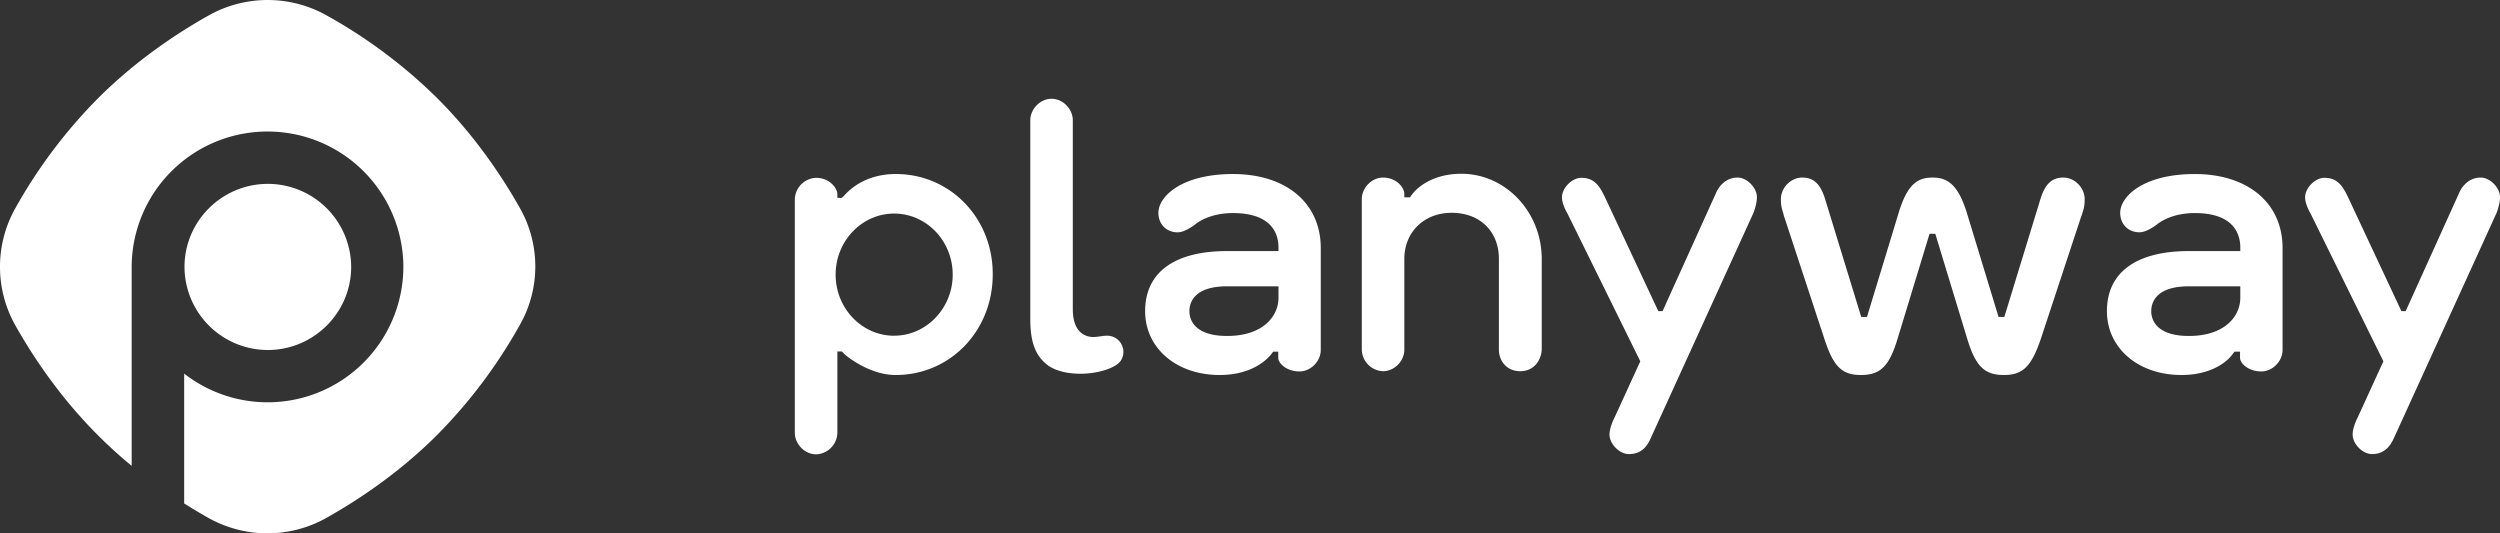 <svg width="75" height="16" fill="none" xmlns="http://www.w3.org/2000/svg"><rect width="100%" height="100%" fill="#333333" stroke="none"/><g clip-path="url(#prefix__clip0_23333_114449)" fill="#fff"><path d="M26.878 5.22c-.608 0-1.142.214-1.51.602l-.112.114h-.135v-.107c0-.19-.24-.494-.638-.494a.662.662 0 00-.638.646v7.002c0 .342.3.647.638.647a.662.662 0 00.638-.647v-2.44h.135l.098.099c.007.007.705.608 1.516.608 1.636 0 2.912-1.323 2.912-3.018.008-1.688-1.276-3.011-2.904-3.011zm-.053 4.852c-.968 0-1.756-.822-1.756-1.833 0-1.01.788-1.832 1.756-1.832s1.756.821 1.756 1.832c0 1.004-.788 1.832-1.756 1.832zM36.59 11.25c-1.298 0-2.236-.806-2.236-1.916 0-1.163.878-1.802 2.462-1.802h1.539v-.106c0-.388-.18-1.034-1.367-1.034-.713 0-1.08.304-1.096.311-.09.076-.36.267-.562.267-.338 0-.578-.244-.578-.586 0-.486.69-1.163 2.236-1.163 1.6 0 2.635.874 2.635 2.22v3.056c0 .342-.3.646-.638.646-.39 0-.638-.243-.638-.41v-.183h-.15l-.09.114c-.023.016-.45.586-1.516.586zm.226-2.661c-1.029 0-1.134.524-1.134.745 0 .22.113.745 1.134.745 1.058 0 1.539-.578 1.539-1.148v-.342h-1.54zM45.606 11.136c-.42 0-.639-.327-.639-.646V7.768c0-.829-.57-1.384-1.418-1.384-.826 0-1.419.578-1.419 1.384v2.722c0 .342-.3.646-.638.646a.662.662 0 01-.638-.646V5.974c0-.343.3-.647.638-.647.39 0 .638.29.638.495v.098h.173a.63.63 0 01.082-.114c.015-.022.443-.593 1.457-.593 1.328 0 2.41 1.148 2.41 2.555v2.722c-.016.319-.234.646-.646.646zM60.115 11.25c-.585 0-.848-.266-1.096-1.08l-.96-3.155h-.173l-.961 3.155c-.248.821-.518 1.08-1.096 1.08-.57 0-.826-.251-1.096-1.08l-1.2-3.649a.566.566 0 01-.03-.106c-.046-.145-.076-.229-.076-.441 0-.343.3-.647.638-.647.353 0 .556.198.698.677l1.074 3.505h.172l.96-3.155c.264-.852.579-1.027 1.007-1.027.42 0 .75.175 1.02 1.027l.961 3.155h.173l1.073-3.505c.143-.479.346-.677.698-.677.338 0 .639.304.639.647 0 .212-.03.296-.075.44-.008.031-.023.069-.038.107l-1.201 3.642c-.285.836-.54 1.087-1.111 1.087zM71.157 13.622c-.278 0-.578-.304-.578-.585 0-.19.112-.441.157-.525l.766-1.673-2.192-4.447c-.007-.008-.157-.266-.157-.472 0-.28.3-.585.577-.585.368 0 .533.205.706.57l1.606 3.429h.128l1.606-3.55c.045-.107.233-.457.646-.457.278 0 .578.304.578.586 0 .22-.105.479-.105.479l-3.085 6.766c-.15.32-.353.464-.653.464zM48.863 13.622c-.277 0-.578-.304-.578-.585 0-.19.113-.441.158-.525l.766-1.673-2.192-4.447c-.008-.008-.158-.266-.158-.472 0-.28.3-.585.578-.585.368 0 .533.205.706.57l1.606 3.429h.128l1.606-3.55c.045-.107.233-.457.646-.457.277 0 .578.304.578.586 0 .22-.106.479-.106.479l-3.085 6.766c-.142.32-.345.464-.653.464zM65.445 11.25c-1.299 0-2.237-.806-2.237-1.916 0-1.163.878-1.802 2.462-1.802h1.539v-.106c0-.388-.18-1.034-1.366-1.034-.713 0-1.081.304-1.096.311-.09.076-.36.266-.563.266-.338 0-.578-.243-.578-.585 0-.487.69-1.163 2.237-1.163 1.599 0 2.634.874 2.634 2.22v3.056c0 .342-.3.646-.638.646-.39 0-.638-.243-.638-.41v-.183h-.165l-.09.114c-.007.016-.435.586-1.501.586zm.225-2.661c-1.028 0-1.133.524-1.133.745 0 .22.112.745 1.133.745 1.058 0 1.539-.578 1.539-1.148v-.342H65.67zM32.41 11.212c-.42 0-.774-.099-.991-.266-.36-.281-.51-.684-.51-1.376V3.61c0-.343.3-.647.637-.647.338 0 .638.304.638.646v5.664c0 .707.376.829.6.837h.023c.053 0 .113-.008.173-.016.068-.007.135-.022.203-.022a.486.486 0 01.443.745c-.143.22-.676.395-1.216.395zM15.597 6.24c-.543-.96-1.361-2.18-2.485-3.3A15.272 15.272 0 009.8.463a3.616 3.616 0 00-3.54 0c-.964.541-2.187 1.356-3.311 2.477a15.228 15.228 0 00-2.485 3.3 3.583 3.583 0 000 3.528c.542.96 1.36 2.18 2.485 3.3.328.328.665.632 1.001.907V8.008a4.072 4.072 0 014.076-4.062 4.072 4.072 0 014.075 4.062 4.072 4.072 0 01-6.576 3.2v3.895c.253.16.497.305.727.434a3.615 3.615 0 003.54 0c.964-.541 2.187-1.357 3.311-2.477a15.23 15.23 0 002.485-3.3 3.549 3.549 0 00.008-3.52z"/><path d="M10.535 8.008a2.502 2.502 0 00-2.5-2.492c-1.377 0-2.5 1.12-2.5 2.492a2.502 2.502 0 002.5 2.492c1.376 0 2.5-1.12 2.5-2.492z"/></g><defs><clipPath id="prefix__clip0_23333_114449"><path fill="#fff" d="M0 0h75v16H0z"/></clipPath></defs></svg>